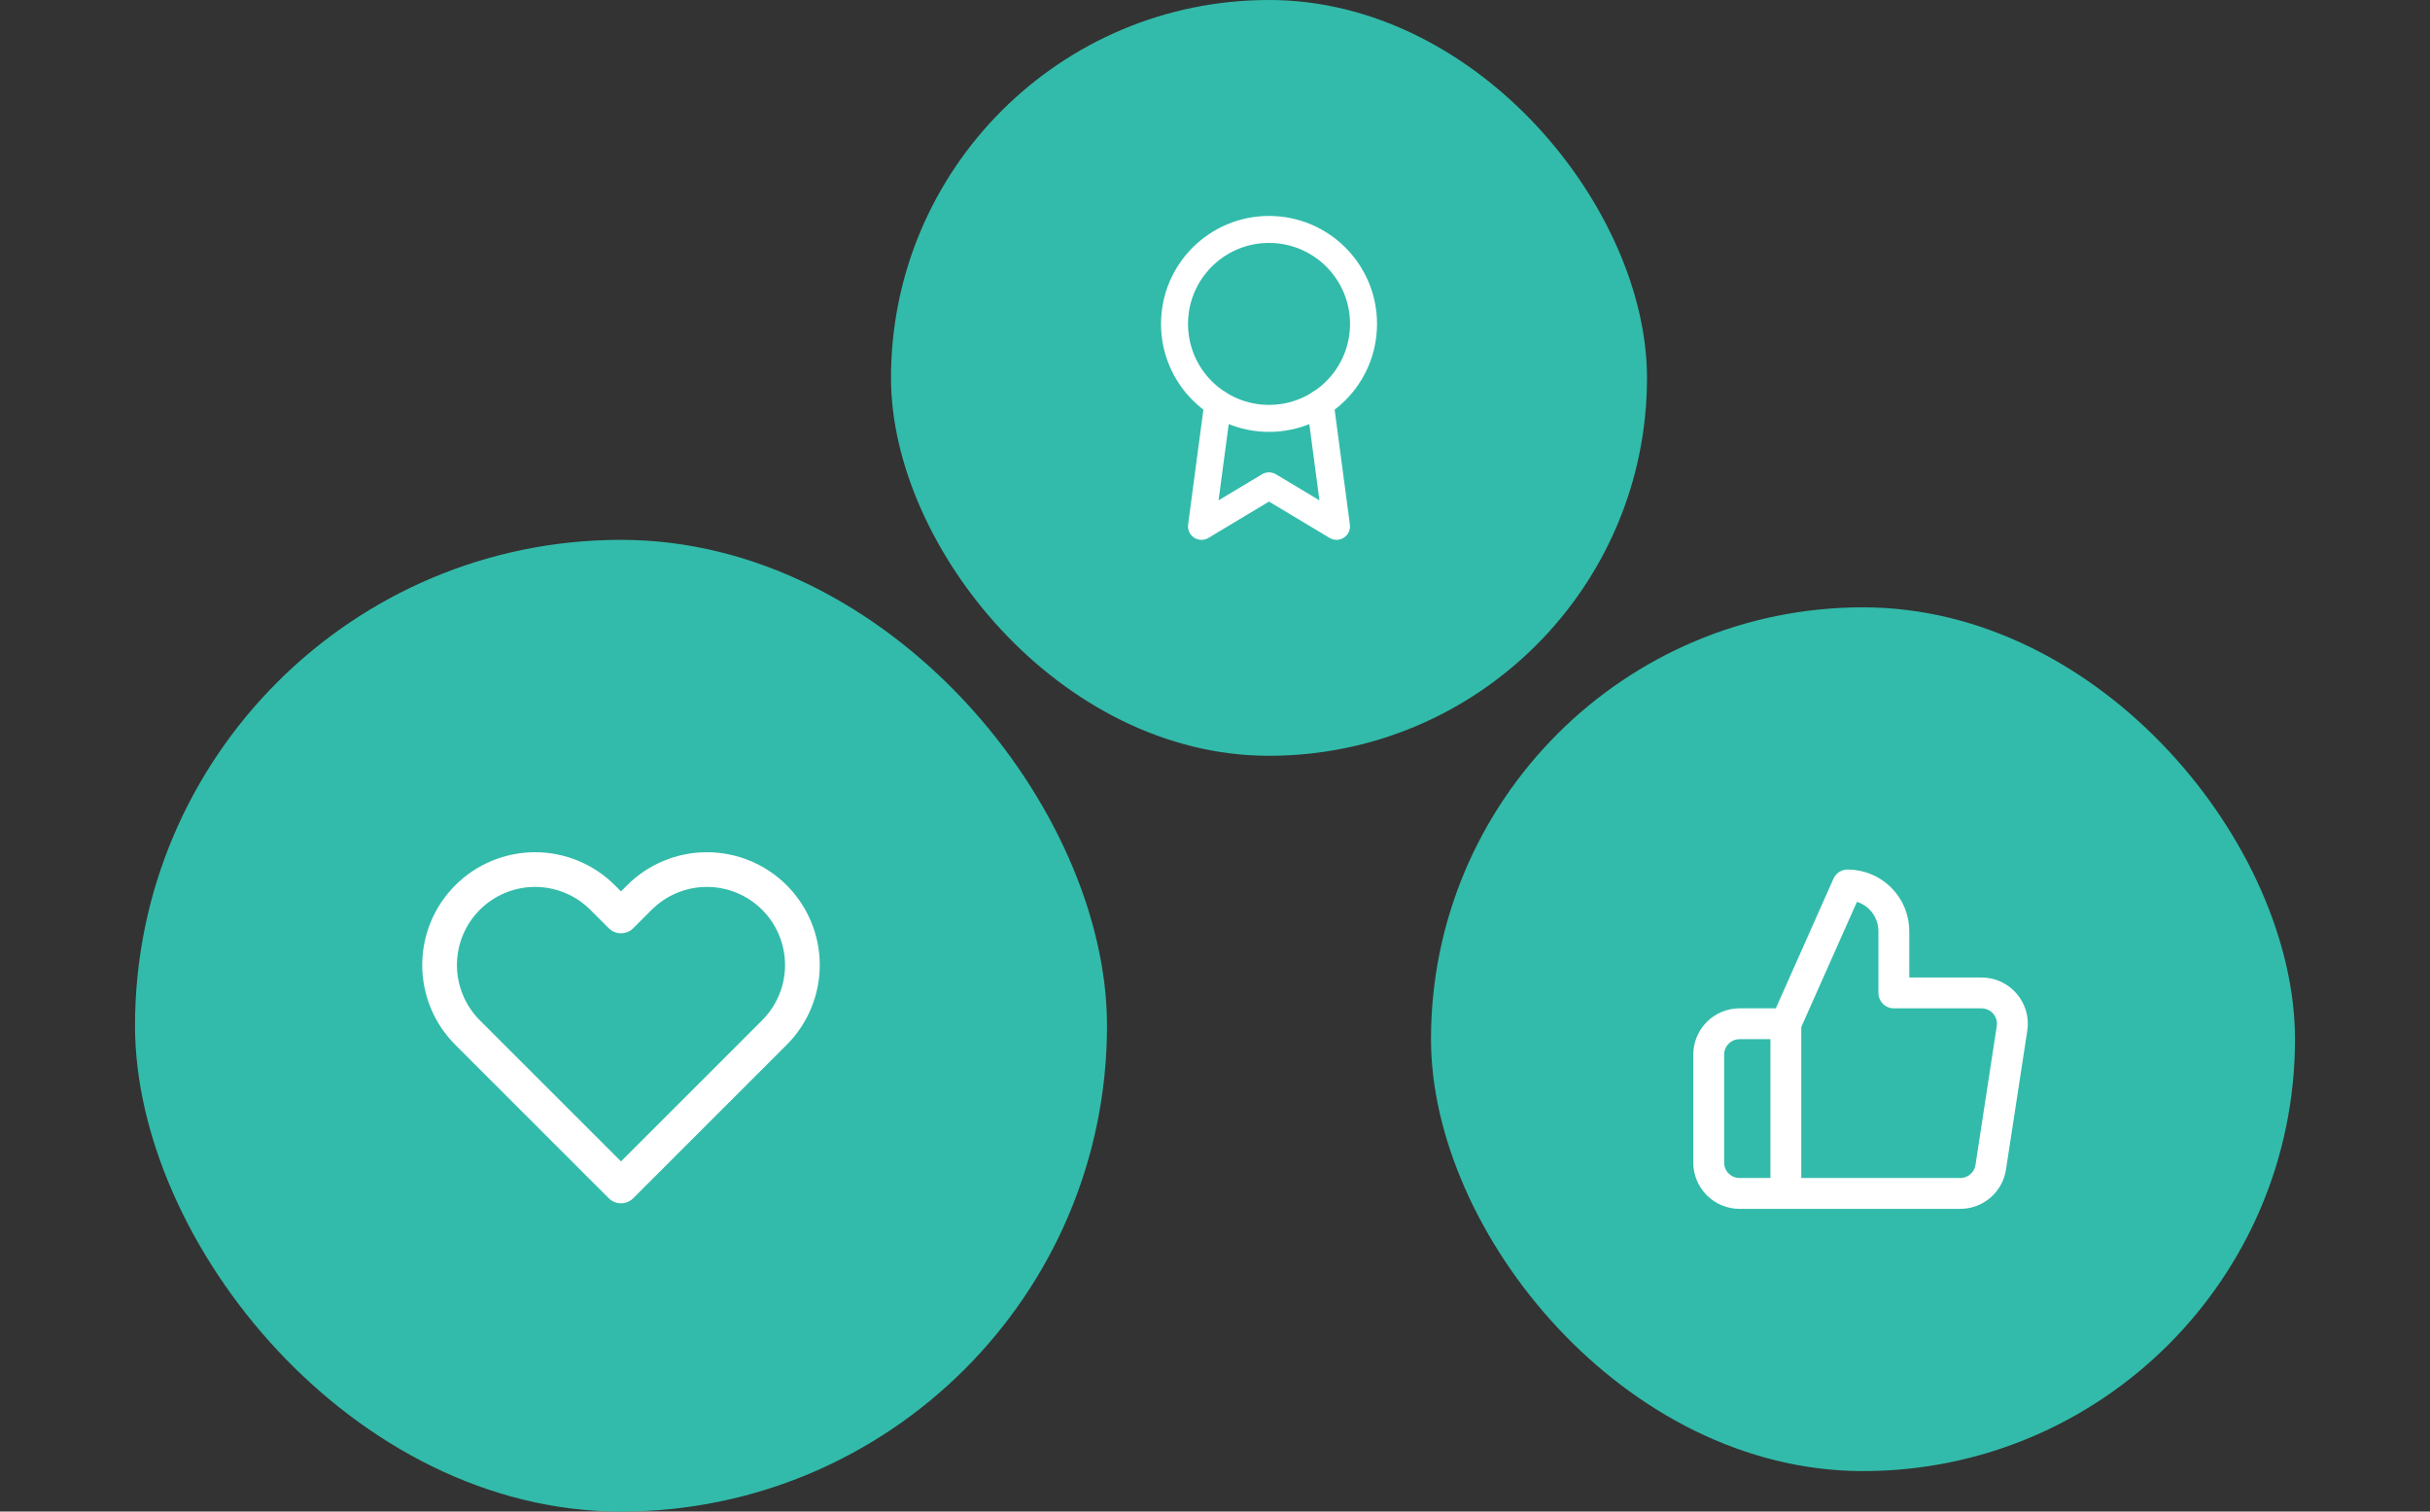 <svg width="180" height="112" viewBox="0 0 180 112" fill="none" xmlns="http://www.w3.org/2000/svg">
<rect x="0" y="0" width="180" height="112" fill="#333333" stroke="none"/>
<rect x="10" y="40" width="72" height="72" rx="36" fill="#32BBAA"/>
<path d="M57.365 66.503C56.708 65.846 55.928 65.325 55.07 64.969C54.212 64.614 53.292 64.431 52.363 64.431C51.434 64.431 50.515 64.614 49.656 64.969C48.798 65.325 48.019 65.846 47.362 66.503L45.999 67.866L44.636 66.503C43.31 65.177 41.511 64.431 39.635 64.431C37.759 64.431 35.96 65.177 34.633 66.503C33.307 67.829 32.562 69.629 32.562 71.504C32.562 73.38 33.307 75.179 34.633 76.506L35.996 77.869L45.999 87.872L56.002 77.869L57.365 76.506C58.022 75.849 58.543 75.07 58.898 74.211C59.254 73.353 59.437 72.433 59.437 71.504C59.437 70.576 59.254 69.656 58.898 68.798C58.543 67.939 58.022 67.16 57.365 66.503Z" stroke="white" stroke-width="2.571" stroke-linecap="round" stroke-linejoin="round"/>
<rect x="66" width="56" height="56" rx="28" fill="#32BBAA"/>
<path d="M94.002 31C97.868 31 101.002 27.866 101.002 24C101.002 20.134 97.868 17 94.002 17C90.136 17 87.002 20.134 87.002 24C87.002 27.866 90.136 31 94.002 31Z" stroke="white" stroke-width="2" stroke-linecap="round" stroke-linejoin="round"/>
<path d="M90.21 29.889L89 38.999L94 35.999L99 38.999L97.79 29.879" stroke="white" stroke-width="2" stroke-linecap="round" stroke-linejoin="round"/>
<rect x="106" y="45" width="64" height="64" rx="32" fill="#32BBAA"/>
<path d="M132.285 75.856L136.857 65.571C137.766 65.571 138.638 65.932 139.281 66.575C139.924 67.218 140.285 68.09 140.285 68.999V73.571H146.754C147.085 73.567 147.413 73.635 147.716 73.771C148.018 73.907 148.287 74.106 148.504 74.356C148.722 74.607 148.882 74.901 148.975 75.219C149.067 75.537 149.089 75.872 149.039 76.199L147.462 86.485C147.38 87.03 147.103 87.527 146.683 87.884C146.263 88.241 145.728 88.434 145.177 88.428H132.285M132.285 75.856V88.428M132.285 75.856H128.857C128.25 75.856 127.669 76.097 127.24 76.526C126.812 76.955 126.571 77.536 126.571 78.142V86.142C126.571 86.748 126.812 87.33 127.24 87.758C127.669 88.187 128.25 88.428 128.857 88.428H132.285" stroke="white" stroke-width="2.286" stroke-linecap="round" stroke-linejoin="round"/>
</svg>
